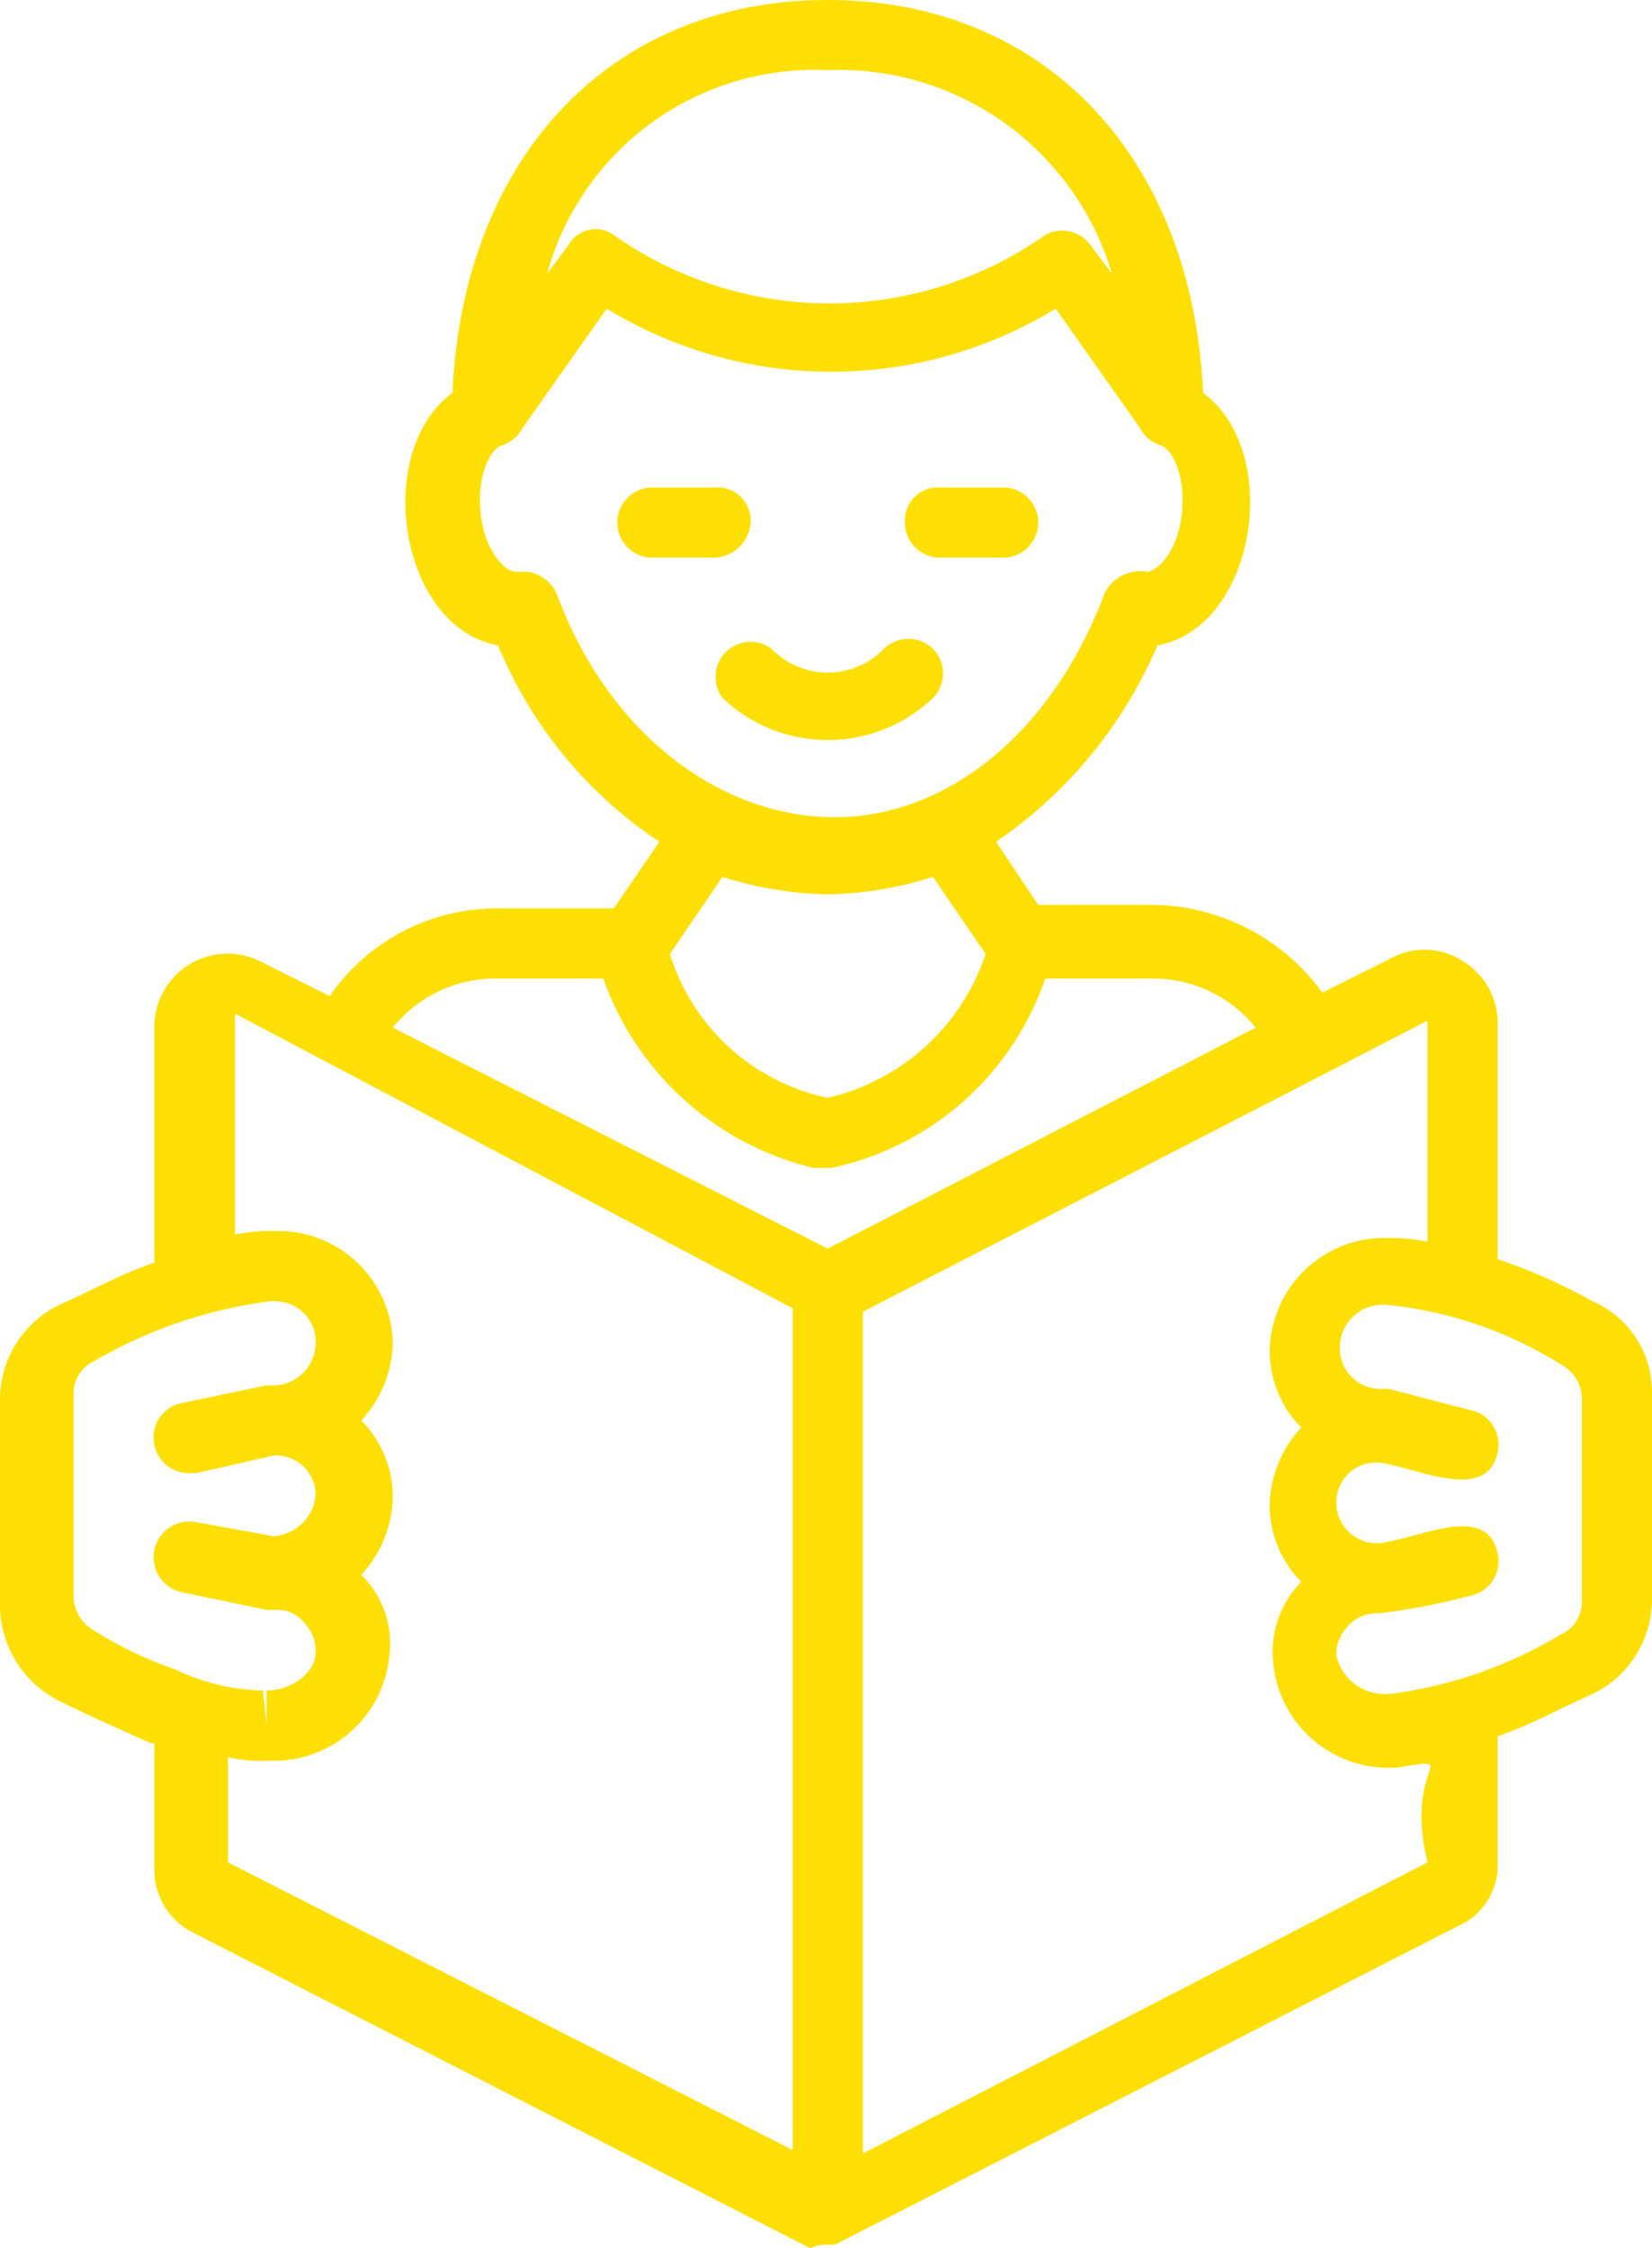 <svg id="Layer_1" data-name="Layer 1" xmlns="http://www.w3.org/2000/svg" xmlns:xlink="http://www.w3.org/1999/xlink" viewBox="0 0 47.1 64.1"><defs><style>.cls-1{fill:none;}.cls-2{clip-path:url(#clip-path);}.cls-3{fill:#fddf03;}</style><clipPath id="clip-path" transform="translate(0 0)"><rect class="cls-1" width="47.1" height="64.1"/></clipPath></defs><g class="cls-2"><path class="cls-3" d="M26.6,18.5a1,1,0,0,0-1.4,0,2.23,2.23,0,0,1-3.2,0,1,1,0,0,0-1.4,1.4,4.35,4.35,0,0,0,6,0,1,1,0,0,0,0-1.4m.2-2.6h1.8a1,1,0,0,0,0-2H26.8a.94.94,0,0,0-1,1,1,1,0,0,0,1,1m-5.4-1a.94.94,0,0,0-1-1H18.6a1,1,0,0,0,0,2h1.8a1.08,1.08,0,0,0,1-1" transform="translate(0 0)"/><path class="cls-3" d="M45.4,37.1a16,16,0,0,0-2.7-1.2V29.1a2.06,2.06,0,0,0-1-1.7,2,2,0,0,0-2-.1l-2,1a6.06,6.06,0,0,0-4.8-2.5H29.6L28.4,24A12.92,12.92,0,0,0,33,18.4c2.8-.5,3.6-5.5,1.3-7.2C34,4.5,29.8,0,23.6,0S13.2,4.5,12.9,11.2c-2.3,1.7-1.5,6.7,1.3,7.2A12.37,12.37,0,0,0,18.8,24l-1.3,1.9H14.2a5.79,5.79,0,0,0-4.8,2.5l-2-1a2.09,2.09,0,0,0-3,1.8V36c-.9.3-1.8.8-2.7,1.2A3,3,0,0,0,0,39.9v5.9a3.06,3.06,0,0,0,1.7,2.7c.8.4,1.7.8,2.6,1.2h.1v3.6a2,2,0,0,0,1.1,1.8l17.6,9a1.09,1.09,0,0,1,.5-.1.6.6,0,0,0,.4-.1l17.6-9a1.89,1.89,0,0,0,1.1-1.8V49.5c.9-.3,1.8-.8,2.7-1.2a3,3,0,0,0,1.7-2.7V39.7a2.81,2.81,0,0,0-1.7-2.6M23.6,2a8.11,8.11,0,0,1,8.1,5.8L31.1,7a1,1,0,0,0-1.3-.3,10.67,10.67,0,0,1-12.3,0,.89.89,0,0,0-1.3.3l-.6.8a7.91,7.91,0,0,1,8-5.8M15.9,17a1.07,1.07,0,0,0-.9-.7h-.3c-.3,0-.9-.6-1-1.7s.3-1.8.6-1.9a1,1,0,0,0,.6-.5l2.4-3.4a12.28,12.28,0,0,0,12.8,0l2.4,3.4a1,1,0,0,0,.6.5c.3.1.7.8.6,1.9s-.7,1.7-1,1.7a1.14,1.14,0,0,0-1.2.6c-1.5,4-4.5,6.4-7.7,6.4S17.4,21,15.9,17m7.7,8.5a10.47,10.47,0,0,0,3-.5l1.5,2.2a6.22,6.22,0,0,1-4.5,4.1,6,6,0,0,1-4.5-4.1L20.6,25a10.47,10.47,0,0,0,3,.5m-9.4,2.4h3a8.45,8.45,0,0,0,6,5.4h.5a8.25,8.25,0,0,0,6.1-5.4h3a3.75,3.75,0,0,1,3,1.4L23.6,35.6,11.2,29.3a3.75,3.75,0,0,1,3-1.4M2.7,46.5a1.15,1.15,0,0,1-.6-.9V39.7a1,1,0,0,1,.6-.9,13.31,13.31,0,0,1,5-1.7h.1A1.16,1.16,0,0,1,9,38.3a1.22,1.22,0,0,1-1.2,1.2H7.6L5.2,40a1,1,0,0,0-.8,1.2,1,1,0,0,0,1,.8h.2l2.2-.5A1.13,1.13,0,0,1,9,42.6a1.29,1.29,0,0,1-1.2,1.2l-2.2-.4a1,1,0,1,0-.4,2l2.4.5h.2a1,1,0,0,1,.9.4,1.14,1.14,0,0,1,.3.8c0,.6-.7,1.1-1.4,1.1v1l-.1-1A6.08,6.08,0,0,1,5,47.6a11.26,11.26,0,0,1-2.3-1.1m3.8,3.6a4.1,4.1,0,0,0,1.1.1h.1a3.3,3.3,0,0,0,3.4-3,2.74,2.74,0,0,0-.8-2.3,3.37,3.37,0,0,0,.9-2.2,3.1,3.1,0,0,0-.9-2.2,3.37,3.37,0,0,0,.9-2.2,3.27,3.27,0,0,0-3.1-3.2H8a5.28,5.28,0,0,0-1.3.1V28.9l15.9,8.4v24L6.5,53.1Zm34.2,3L24.6,61.4v-24l13.2-6.8,2.9-1.5v6.3a5.7,5.7,0,0,0-1.3-.1h-.1a3.27,3.27,0,0,0-3.1,3.2,3.1,3.1,0,0,0,.9,2.2,3.37,3.37,0,0,0-.9,2.2,3.1,3.1,0,0,0,.9,2.2,2.86,2.86,0,0,0-.8,2.3,3.3,3.3,0,0,0,3.4,3h.1c2-.3.2-.2.9,2.7m4.4-7.4a1,1,0,0,1-.6.9,12.47,12.47,0,0,1-4.9,1.7h-.1a1.41,1.41,0,0,1-1.4-1.1,1.14,1.14,0,0,1,.3-.8,1.09,1.09,0,0,1,.9-.4,18.35,18.35,0,0,0,2.6-.5,1,1,0,0,0,.8-1.2c-.3-1.5-2.3-.4-3.4-.3a1.16,1.16,0,0,1-1.2-1.2,1.13,1.13,0,0,1,1.2-1.1c1,.1,3.1,1.2,3.4-.3a1,1,0,0,0-.8-1.2l-2.3-.6h-.2a1.16,1.16,0,0,1-1.2-1.2,1.22,1.22,0,0,1,1.2-1.2h.1a11.47,11.47,0,0,1,5,1.7,1.15,1.15,0,0,1,.6.9Z" transform="translate(0 0)"/></g></svg>